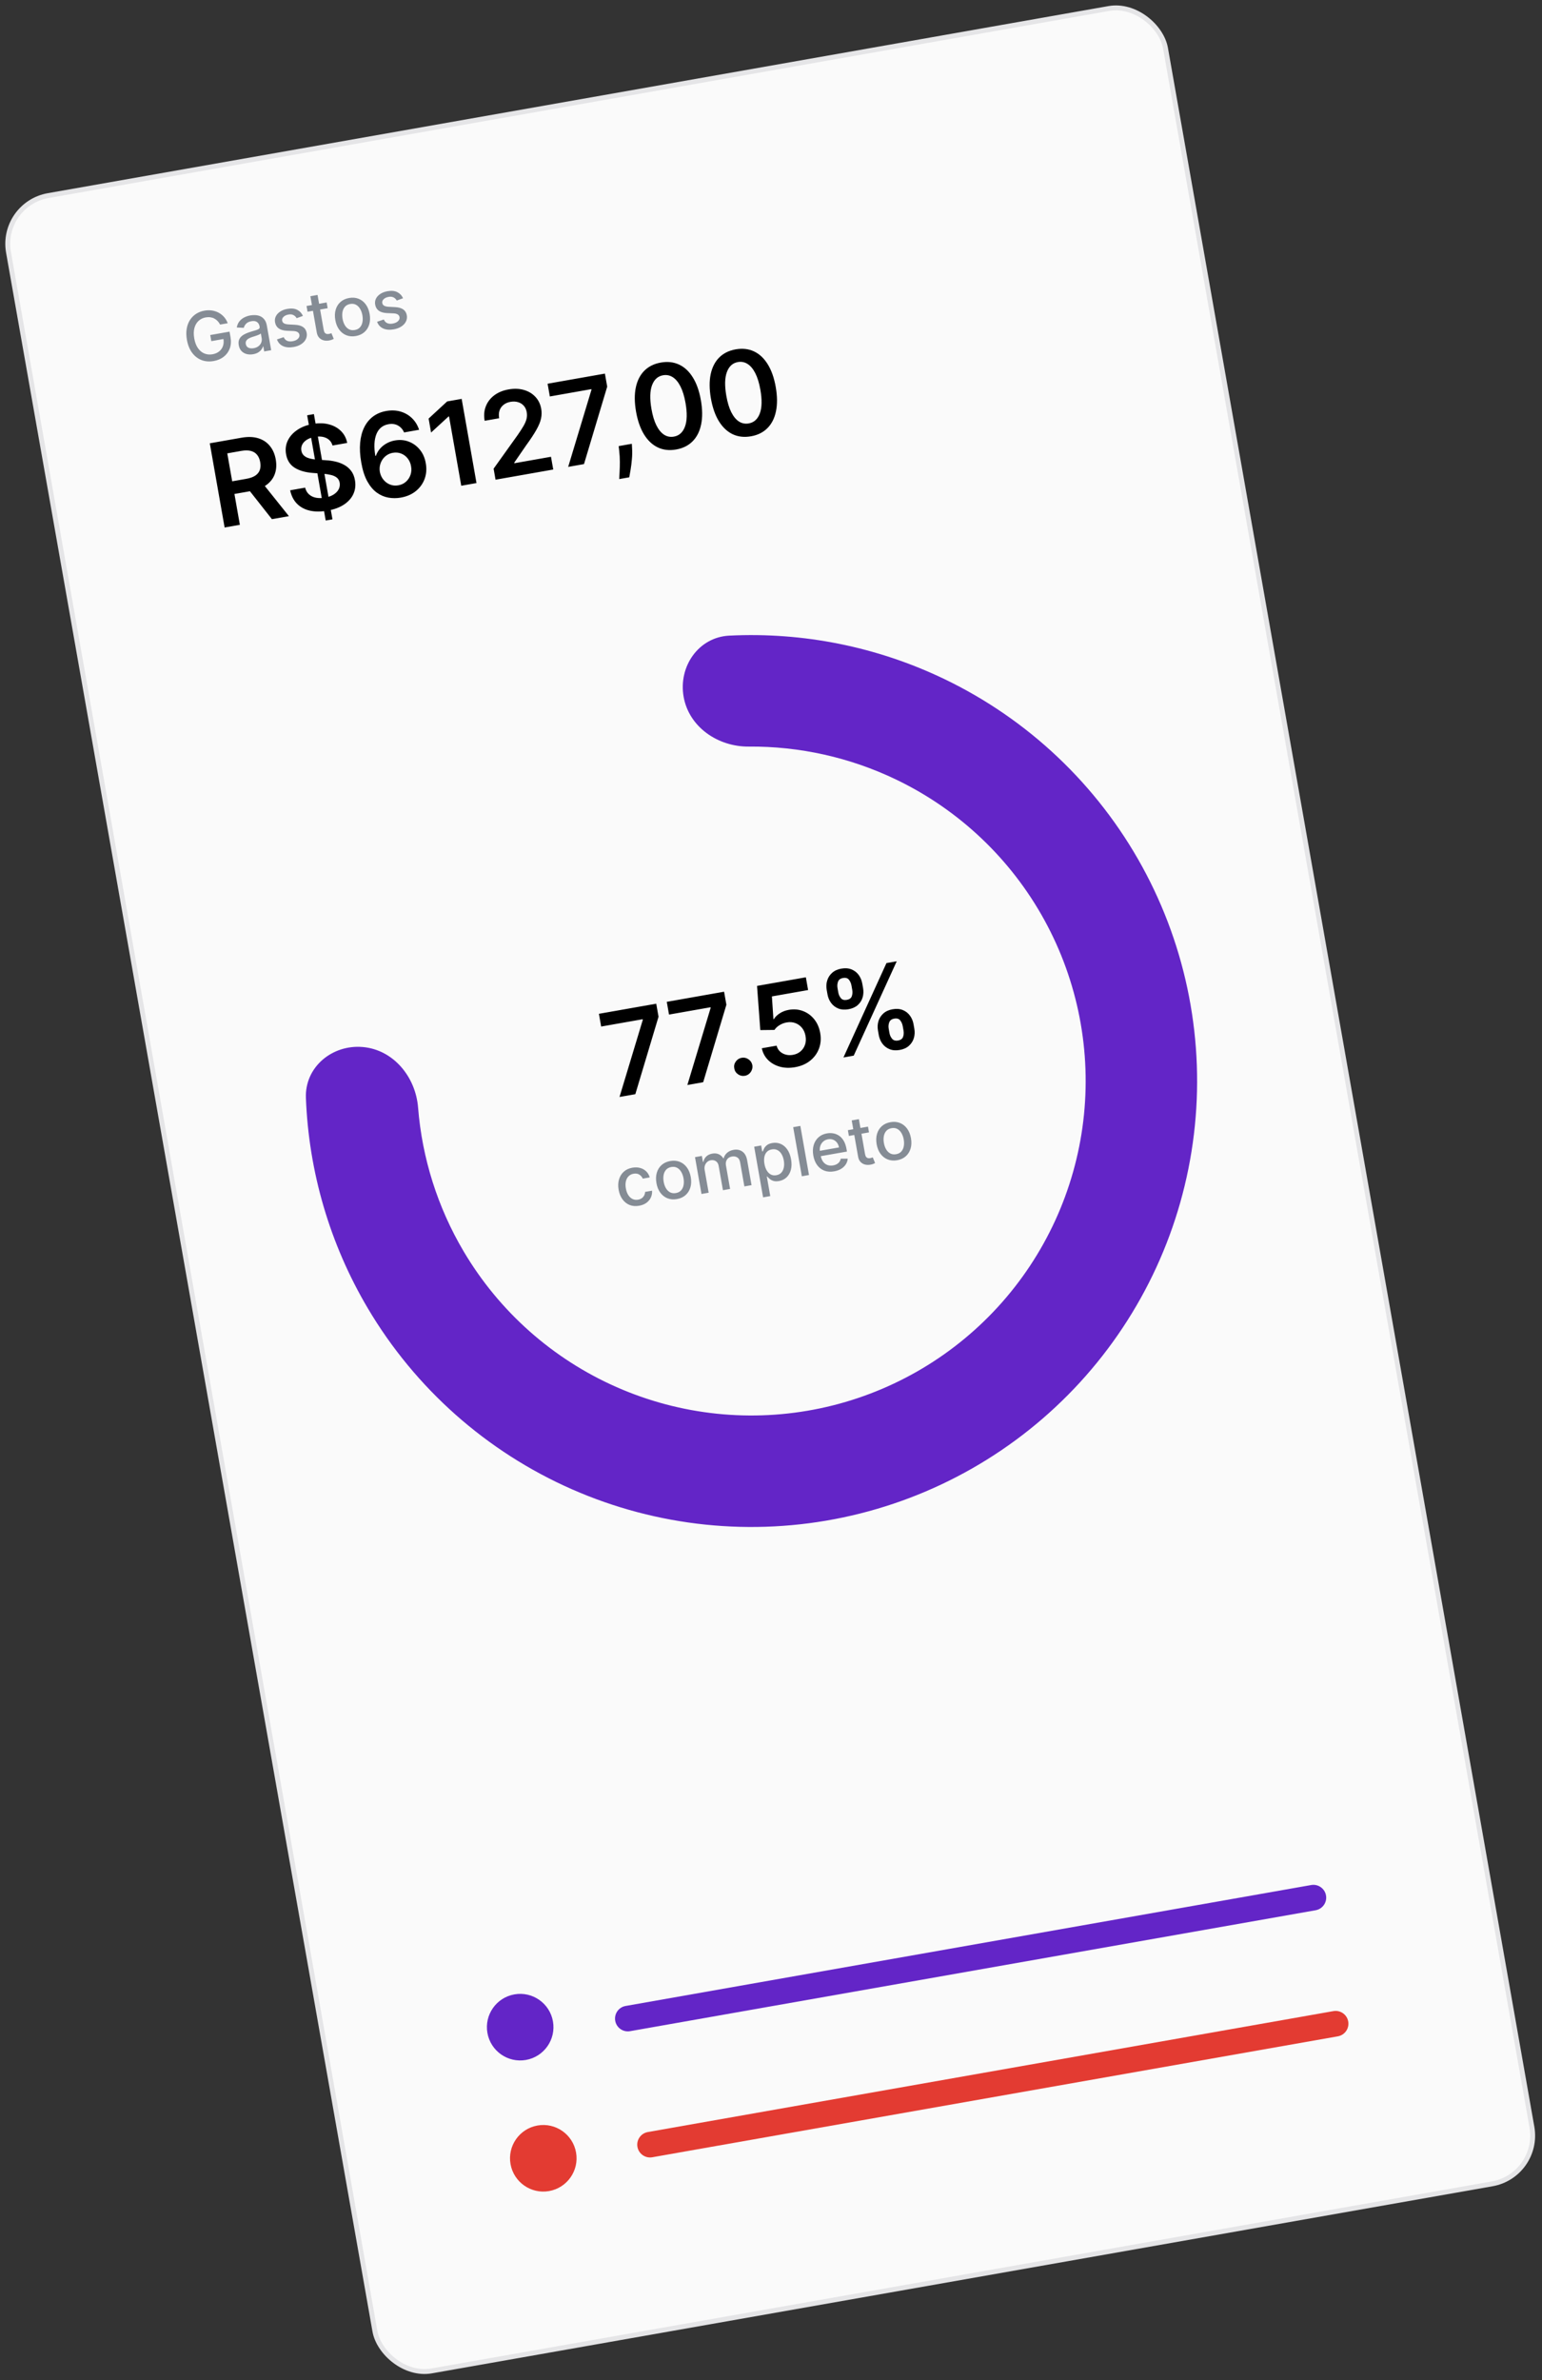 <svg width="315" height="486" viewBox="0 0 315 486" fill="none" xmlns="http://www.w3.org/2000/svg">
<rect x="0" y="0" width="315" height="486" fill="#333333" stroke="none"/>
<rect y="41.676" width="240" height="451.041" rx="10" transform="rotate(-10 0 41.676)" fill="#FAFAFA"/>
<path d="M44.964 66.276C44.817 65.996 44.643 65.752 44.442 65.545C44.243 65.335 44.02 65.165 43.772 65.038C43.523 64.906 43.25 64.822 42.954 64.783C42.661 64.744 42.348 64.753 42.015 64.812C41.451 64.912 40.967 65.147 40.565 65.517C40.162 65.888 39.878 66.377 39.713 66.985C39.55 67.589 39.54 68.296 39.683 69.106C39.826 69.918 40.079 70.582 40.443 71.097C40.806 71.612 41.244 71.974 41.755 72.183C42.267 72.392 42.816 72.445 43.404 72.342C43.949 72.246 44.404 72.051 44.77 71.758C45.139 71.464 45.398 71.095 45.549 70.651C45.702 70.203 45.73 69.704 45.633 69.152L46.037 69.156L43.168 69.662L42.948 68.414L46.889 67.719L47.091 68.859C47.239 69.702 47.189 70.464 46.939 71.148C46.692 71.828 46.283 72.391 45.712 72.838C45.145 73.285 44.456 73.58 43.647 73.722C42.74 73.882 41.906 73.814 41.147 73.517C40.391 73.219 39.755 72.721 39.238 72.021C38.72 71.318 38.368 70.438 38.181 69.38C38.04 68.581 38.025 67.843 38.135 67.167C38.244 66.492 38.461 65.897 38.784 65.382C39.11 64.863 39.525 64.439 40.028 64.107C40.535 63.773 41.112 63.548 41.762 63.433C42.304 63.338 42.822 63.329 43.317 63.406C43.816 63.483 44.273 63.637 44.691 63.866C45.111 64.095 45.478 64.39 45.791 64.752C46.103 65.111 46.345 65.528 46.516 66.002L44.964 66.276ZM51.717 72.33C51.24 72.414 50.794 72.402 50.377 72.293C49.961 72.182 49.61 71.976 49.325 71.676C49.043 71.376 48.858 70.979 48.772 70.487C48.697 70.062 48.717 69.698 48.832 69.396C48.947 69.093 49.129 68.837 49.378 68.628C49.627 68.419 49.916 68.244 50.244 68.102C50.572 67.96 50.911 67.836 51.259 67.731C51.7 67.599 52.058 67.492 52.333 67.41C52.608 67.325 52.802 67.232 52.915 67.131C53.029 67.03 53.07 66.891 53.039 66.715L53.033 66.681C52.957 66.253 52.778 65.943 52.495 65.751C52.215 65.558 51.839 65.503 51.366 65.587C50.873 65.674 50.504 65.851 50.258 66.12C50.016 66.385 49.864 66.659 49.803 66.943L48.371 66.872C48.454 66.386 48.627 65.975 48.891 65.639C49.158 65.299 49.485 65.03 49.874 64.83C50.263 64.627 50.684 64.485 51.137 64.405C51.437 64.352 51.762 64.332 52.111 64.345C52.462 64.353 52.801 64.425 53.128 64.559C53.458 64.693 53.748 64.916 53.998 65.228C54.248 65.538 54.421 65.967 54.518 66.515L55.398 71.509L53.969 71.761L53.788 70.733L53.729 70.743C53.667 70.949 53.558 71.16 53.401 71.376C53.244 71.593 53.028 71.787 52.752 71.96C52.476 72.134 52.131 72.257 51.717 72.33ZM51.828 71.099C52.232 71.027 52.564 70.886 52.823 70.676C53.086 70.465 53.269 70.217 53.374 69.933C53.481 69.644 53.509 69.352 53.456 69.055L53.285 68.085C53.242 68.147 53.15 68.213 53.008 68.286C52.868 68.354 52.707 68.421 52.523 68.487C52.339 68.55 52.16 68.61 51.985 68.668C51.809 68.722 51.663 68.769 51.545 68.806C51.267 68.892 51.018 68.998 50.798 69.125C50.581 69.25 50.417 69.406 50.305 69.59C50.195 69.771 50.163 69.992 50.21 70.253C50.273 70.615 50.456 70.866 50.756 71.005C51.056 71.141 51.413 71.172 51.828 71.099ZM61.883 64.504L60.598 64.974C60.512 64.814 60.395 64.668 60.248 64.535C60.103 64.403 59.921 64.305 59.701 64.243C59.482 64.181 59.22 64.176 58.917 64.23C58.502 64.303 58.172 64.457 57.928 64.692C57.683 64.924 57.586 65.185 57.637 65.475C57.681 65.727 57.81 65.913 58.023 66.033C58.236 66.154 58.559 66.227 58.99 66.251L60.233 66.315C60.953 66.353 61.513 66.508 61.911 66.781C62.309 67.055 62.555 67.457 62.649 67.989C62.728 68.439 62.669 68.864 62.469 69.263C62.273 69.657 61.961 69.995 61.532 70.276C61.107 70.556 60.591 70.75 59.984 70.857C59.142 71.005 58.423 70.947 57.828 70.682C57.232 70.413 56.815 69.957 56.577 69.312L57.954 68.847C58.107 69.201 58.337 69.448 58.645 69.589C58.952 69.726 59.326 69.756 59.766 69.679C60.246 69.594 60.612 69.427 60.864 69.177C61.116 68.924 61.216 68.652 61.165 68.362C61.123 68.127 61 67.945 60.796 67.816C60.595 67.687 60.307 67.613 59.934 67.594L58.612 67.54C57.882 67.504 57.318 67.341 56.92 67.051C56.526 66.76 56.281 66.347 56.187 65.812C56.108 65.368 56.164 64.958 56.353 64.581C56.543 64.204 56.84 63.884 57.244 63.621C57.648 63.355 58.133 63.172 58.697 63.072C59.51 62.929 60.181 62.992 60.71 63.263C61.238 63.529 61.629 63.944 61.883 64.504ZM66.728 61.757L66.935 62.932L62.827 63.657L62.62 62.481L66.728 61.757ZM63.404 60.486L64.868 60.227L66.122 67.341C66.172 67.625 66.252 67.832 66.362 67.96C66.472 68.086 66.598 68.163 66.742 68.191C66.887 68.216 67.04 68.214 67.2 68.186C67.317 68.165 67.419 68.139 67.504 68.107C67.589 68.075 67.656 68.05 67.703 68.032L68.18 69.195C68.101 69.242 67.986 69.296 67.835 69.356C67.685 69.42 67.493 69.474 67.258 69.519C66.874 69.593 66.503 69.588 66.145 69.503C65.787 69.418 65.478 69.244 65.22 68.98C64.961 68.716 64.792 68.357 64.712 67.903L63.404 60.486ZM72.688 68.617C71.983 68.741 71.34 68.688 70.757 68.457C70.175 68.227 69.687 67.847 69.294 67.317C68.901 66.787 68.636 66.134 68.499 65.357C68.362 64.577 68.386 63.869 68.574 63.234C68.761 62.598 69.089 62.073 69.558 61.657C70.026 61.241 70.613 60.971 71.318 60.847C72.023 60.722 72.667 60.776 73.25 61.006C73.832 61.236 74.32 61.618 74.714 62.151C75.107 62.684 75.373 63.341 75.51 64.121C75.647 64.898 75.622 65.602 75.434 66.235C75.246 66.867 74.917 67.391 74.449 67.807C73.98 68.222 73.393 68.493 72.688 68.617ZM72.477 67.387C72.933 67.306 73.291 67.119 73.549 66.824C73.806 66.53 73.972 66.169 74.044 65.743C74.12 65.315 74.116 64.86 74.031 64.377C73.946 63.897 73.795 63.469 73.577 63.094C73.362 62.714 73.083 62.429 72.74 62.237C72.396 62.045 71.996 61.989 71.539 62.07C71.079 62.151 70.719 62.341 70.458 62.639C70.201 62.937 70.035 63.301 69.959 63.732C69.886 64.159 69.892 64.612 69.977 65.092C70.062 65.575 70.212 66.004 70.426 66.38C70.644 66.756 70.924 67.038 71.267 67.227C71.613 67.415 72.016 67.468 72.477 67.387ZM82.336 60.898L81.05 61.367C80.965 61.207 80.848 61.061 80.701 60.929C80.556 60.796 80.374 60.699 80.154 60.637C79.935 60.574 79.673 60.57 79.37 60.623C78.955 60.697 78.625 60.851 78.381 61.086C78.135 61.317 78.038 61.578 78.09 61.869C78.134 62.12 78.263 62.306 78.476 62.427C78.689 62.547 79.011 62.62 79.443 62.645L80.686 62.709C81.406 62.746 81.966 62.902 82.364 63.175C82.762 63.448 83.008 63.851 83.102 64.383C83.181 64.833 83.121 65.258 82.922 65.656C82.726 66.051 82.414 66.389 81.985 66.669C81.56 66.95 81.044 67.143 80.437 67.251C79.595 67.399 78.876 67.341 78.281 67.075C77.685 66.807 77.268 66.35 77.03 65.706L78.407 65.241C78.56 65.594 78.79 65.841 79.098 65.982C79.405 66.12 79.778 66.15 80.219 66.072C80.699 65.988 81.065 65.82 81.317 65.571C81.569 65.318 81.669 65.046 81.618 64.755C81.576 64.52 81.453 64.338 81.249 64.21C81.047 64.08 80.76 64.006 80.387 63.988L79.065 63.933C78.335 63.897 77.771 63.734 77.373 63.444C76.978 63.154 76.734 62.741 76.64 62.205C76.561 61.761 76.617 61.351 76.806 60.974C76.996 60.598 77.293 60.278 77.697 60.015C78.101 59.748 78.585 59.565 79.15 59.466C79.963 59.322 80.634 59.386 81.163 59.656C81.691 59.923 82.082 60.337 82.336 60.898Z" fill="#858C95"/>
<path d="M45.886 107.711L42.855 90.522L49.301 89.385C50.621 89.152 51.77 89.186 52.746 89.487C53.727 89.787 54.521 90.311 55.126 91.058C55.735 91.799 56.137 92.717 56.33 93.814C56.524 94.916 56.458 95.915 56.131 96.809C55.809 97.696 55.233 98.441 54.405 99.043C53.575 99.639 52.5 100.054 51.18 100.287L46.589 101.096L46.133 98.511L50.304 97.776C51.076 97.639 51.69 97.422 52.145 97.122C52.599 96.817 52.907 96.437 53.069 95.981C53.235 95.519 53.265 94.983 53.157 94.373C53.05 93.763 52.838 93.264 52.521 92.876C52.204 92.482 51.779 92.216 51.247 92.079C50.714 91.937 50.059 91.934 49.281 92.071L46.427 92.574L48.999 107.162L45.886 107.711ZM53.392 98.356L59.021 105.395L55.546 106.007L49.993 98.956L53.392 98.356ZM66.536 106.285L62.747 84.798L64.124 84.556L67.912 106.042L66.536 106.285ZM67.929 90.972C67.722 90.253 67.291 89.741 66.637 89.435C65.988 89.128 65.203 89.056 64.279 89.219C63.63 89.333 63.091 89.529 62.661 89.807C62.231 90.085 61.922 90.413 61.736 90.792C61.548 91.171 61.49 91.577 61.561 92.009C61.624 92.367 61.76 92.663 61.968 92.898C62.182 93.131 62.449 93.315 62.767 93.449C63.084 93.578 63.426 93.673 63.795 93.735C64.163 93.797 64.531 93.839 64.899 93.861L66.581 93.98C67.257 94.016 67.917 94.11 68.561 94.262C69.211 94.413 69.808 94.642 70.353 94.95C70.903 95.257 71.367 95.663 71.744 96.167C72.122 96.672 72.376 97.296 72.507 98.04C72.685 99.048 72.584 99.98 72.204 100.837C71.824 101.689 71.184 102.416 70.287 103.019C69.394 103.615 68.259 104.034 66.882 104.277C65.545 104.513 64.348 104.51 63.29 104.27C62.238 104.028 61.364 103.559 60.67 102.862C59.982 102.165 59.515 101.249 59.269 100.115L62.332 99.575C62.483 100.166 62.755 100.631 63.15 100.971C63.544 101.311 64.019 101.534 64.574 101.638C65.134 101.741 65.739 101.735 66.388 101.621C67.065 101.501 67.641 101.296 68.114 101.005C68.593 100.707 68.945 100.35 69.172 99.935C69.398 99.515 69.47 99.058 69.389 98.564C69.304 98.118 69.108 97.772 68.799 97.526C68.489 97.275 68.085 97.092 67.586 96.978C67.092 96.858 66.523 96.773 65.88 96.725L63.835 96.567C62.356 96.453 61.139 96.099 60.187 95.505C59.238 94.905 58.656 93.989 58.439 92.758C58.26 91.746 58.378 90.81 58.792 89.953C59.212 89.094 59.86 88.371 60.738 87.784C61.614 87.191 62.654 86.788 63.857 86.576C65.076 86.361 66.183 86.385 67.175 86.648C68.172 86.905 69 87.362 69.658 88.019C70.316 88.671 70.738 89.479 70.925 90.444L67.929 90.972ZM81.83 101.615C81.007 101.755 80.178 101.754 79.346 101.612C78.512 101.465 77.726 101.127 76.986 100.6C76.246 100.067 75.598 99.301 75.041 98.303C74.483 97.3 74.068 96.008 73.796 94.43C73.536 92.958 73.461 91.618 73.571 90.41C73.681 89.202 73.96 88.149 74.408 87.251C74.854 86.347 75.454 85.613 76.209 85.047C76.968 84.48 77.863 84.106 78.892 83.925C79.972 83.734 80.967 83.778 81.876 84.056C82.79 84.334 83.569 84.796 84.215 85.444C84.859 86.086 85.323 86.858 85.609 87.76L82.546 88.3C82.273 87.667 81.858 87.198 81.302 86.892C80.751 86.58 80.106 86.489 79.368 86.619C78.176 86.829 77.349 87.508 76.888 88.657C76.433 89.805 76.362 91.283 76.675 93.091L76.793 93.07C76.98 92.53 77.261 92.044 77.635 91.615C78.009 91.186 78.454 90.827 78.969 90.54C79.488 90.247 80.055 90.046 80.671 89.937C81.678 89.76 82.624 89.841 83.509 90.181C84.4 90.52 85.155 91.071 85.774 91.833C86.392 92.589 86.794 93.511 86.979 94.597C87.184 95.727 87.106 96.788 86.745 97.78C86.382 98.767 85.782 99.6 84.944 100.279C84.106 100.957 83.068 101.403 81.83 101.615ZM81.369 99.1C81.979 98.993 82.499 98.748 82.927 98.367C83.356 97.985 83.666 97.518 83.857 96.965C84.048 96.412 84.086 95.823 83.97 95.197C83.867 94.581 83.634 94.048 83.272 93.598C82.916 93.147 82.474 92.819 81.947 92.611C81.42 92.404 80.852 92.355 80.242 92.462C79.789 92.542 79.382 92.703 79.021 92.946C78.659 93.188 78.361 93.489 78.124 93.848C77.886 94.202 77.719 94.595 77.622 95.027C77.53 95.453 77.521 95.893 77.595 96.347C77.706 96.945 77.944 97.471 78.306 97.927C78.669 98.382 79.118 98.718 79.653 98.936C80.187 99.153 80.759 99.208 81.369 99.1ZM94.308 81.449L97.339 98.638L94.225 99.187L91.728 85.028L91.627 85.046L88.06 88.323L87.557 85.469L91.345 81.971L94.308 81.449ZM101.23 97.952L100.834 95.703L105.77 88.8C106.239 88.123 106.624 87.528 106.926 87.013C107.227 86.498 107.436 86.014 107.553 85.561C107.669 85.108 107.685 84.643 107.601 84.168C107.505 83.625 107.3 83.182 106.986 82.839C106.671 82.491 106.279 82.249 105.811 82.112C105.342 81.975 104.834 81.955 104.286 82.052C103.721 82.152 103.246 82.357 102.862 82.667C102.477 82.971 102.205 83.356 102.045 83.823C101.891 84.289 101.865 84.816 101.969 85.403L99.006 85.925C98.814 84.834 98.895 83.842 99.251 82.948C99.607 82.055 100.183 81.31 100.978 80.714C101.778 80.117 102.746 79.719 103.882 79.518C105.035 79.315 106.086 79.352 107.035 79.629C107.983 79.906 108.765 80.377 109.378 81.042C109.997 81.706 110.391 82.519 110.561 83.481C110.675 84.125 110.663 84.779 110.526 85.443C110.39 86.108 110.077 86.873 109.589 87.737C109.107 88.601 108.404 89.669 107.48 90.939L105.048 94.475L105.069 94.592L112.556 93.272L113.015 95.874L101.23 97.952ZM116.067 95.336L120.826 79.577L120.805 79.459L112.32 80.956L111.861 78.354L123.57 76.289L124.039 78.95L119.298 94.766L116.067 95.336ZM129.069 90.62L129.122 91.563C129.168 92.282 129.155 93.022 129.082 93.785C129.015 94.553 128.927 95.264 128.817 95.918C128.707 96.572 128.616 97.087 128.544 97.463L126.496 97.824C126.515 97.469 126.539 96.986 126.57 96.375C126.606 95.762 126.624 95.078 126.623 94.323C126.623 93.567 126.578 92.808 126.49 92.044L126.383 91.094L129.069 90.62ZM138.122 91.784C136.74 92.028 135.492 91.888 134.379 91.363C133.269 90.832 132.332 89.95 131.567 88.717C130.806 87.478 130.26 85.921 129.93 84.047C129.605 82.171 129.589 80.53 129.884 79.122C130.182 77.708 130.763 76.567 131.625 75.7C132.493 74.831 133.616 74.275 134.992 74.033C136.369 73.79 137.613 73.928 138.726 74.448C139.839 74.967 140.775 75.84 141.533 77.068C142.298 78.295 142.845 79.843 143.174 81.712C143.506 83.592 143.523 85.245 143.226 86.67C142.934 88.089 142.355 89.235 141.488 90.109C140.626 90.982 139.504 91.541 138.122 91.784ZM137.659 89.157C138.733 88.968 139.488 88.29 139.922 87.123C140.362 85.949 140.399 84.33 140.035 82.265C139.794 80.9 139.45 79.778 139 78.899C138.551 78.021 138.025 77.392 137.422 77.014C136.818 76.63 136.16 76.501 135.449 76.626C134.381 76.815 133.63 77.495 133.196 78.668C132.761 79.835 132.722 81.443 133.077 83.492C133.313 84.864 133.654 85.992 134.098 86.877C134.548 87.762 135.076 88.396 135.68 88.779C136.283 89.158 136.943 89.284 137.659 89.157ZM153.414 89.088C152.032 89.332 150.784 89.191 149.67 88.666C148.561 88.135 147.624 87.253 146.859 86.021C146.098 84.782 145.552 83.225 145.222 81.351C144.897 79.475 144.881 77.834 145.175 76.426C145.474 75.012 146.055 73.871 146.917 73.003C147.785 72.135 148.908 71.579 150.284 71.336C151.661 71.094 152.905 71.232 154.018 71.751C155.131 72.27 156.066 73.144 156.825 74.372C157.59 75.599 158.137 77.146 158.466 79.015C158.798 80.895 158.815 82.548 158.518 83.974C158.226 85.392 157.647 86.539 156.78 87.413C155.918 88.286 154.796 88.844 153.414 89.088ZM152.951 86.461C154.025 86.272 154.78 85.593 155.214 84.426C155.654 83.253 155.691 81.633 155.327 79.569C155.086 78.203 154.741 77.082 154.292 76.203C153.843 75.325 153.317 74.696 152.714 74.318C152.109 73.934 151.452 73.805 150.741 73.93C149.673 74.118 148.921 74.799 148.488 75.972C148.053 77.139 148.014 78.747 148.369 80.796C148.605 82.168 148.946 83.296 149.39 84.181C149.84 85.065 150.367 85.699 150.972 86.083C151.575 86.461 152.235 86.587 152.951 86.461Z" fill="black"/>
<path d="M139.65 142.274C138.559 136.083 142.699 130.104 148.978 129.793C164.056 129.045 179.148 132.057 192.868 138.638C210.023 146.866 224.169 160.261 233.321 176.942C242.472 193.623 246.169 212.752 243.891 231.641C241.614 250.531 233.477 268.233 220.623 282.26C207.769 296.288 190.843 305.937 172.224 309.852C153.605 313.768 134.227 311.752 116.812 304.09C99.397 296.427 84.82 283.501 75.127 267.129C67.376 254.035 63.06 239.263 62.491 224.177C62.254 217.895 67.85 213.249 74.112 213.797C80.374 214.345 84.908 219.892 85.406 226.159C86.228 236.482 89.391 246.535 94.717 255.532C101.986 267.811 112.919 277.505 125.981 283.252C139.042 289 153.575 290.511 167.54 287.575C181.504 284.638 194.198 277.401 203.839 266.881C213.479 256.36 219.582 243.084 221.29 228.916C222.998 214.749 220.226 200.403 213.362 187.892C206.499 175.381 195.889 165.335 183.022 159.164C173.596 154.642 163.305 152.367 152.949 152.448C146.663 152.498 140.742 148.465 139.65 142.274Z" fill="#6325C7"/>
<path d="M126.554 223.995L131.313 208.236L131.292 208.119L122.806 209.615L122.348 207.013L134.056 204.949L134.525 207.609L129.785 223.426L126.554 223.995ZM140.414 221.551L145.174 205.792L145.153 205.675L136.667 207.171L136.208 204.569L147.917 202.505L148.386 205.165L143.646 220.982L140.414 221.551ZM152.168 219.669C151.658 219.759 151.19 219.657 150.764 219.363C150.337 219.069 150.081 218.664 149.995 218.148C149.901 217.646 150.004 217.183 150.305 216.761C150.605 216.339 151.01 216.083 151.519 215.993C152.012 215.906 152.471 216.01 152.898 216.304C153.331 216.597 153.594 216.995 153.689 217.497C153.743 217.84 153.708 218.166 153.584 218.476C153.466 218.786 153.281 219.049 153.031 219.266C152.786 219.477 152.498 219.611 152.168 219.669ZM162.422 217.913C161.303 218.11 160.264 218.077 159.306 217.813C158.347 217.544 157.542 217.086 156.892 216.439C156.247 215.791 155.823 214.995 155.622 214.049L158.644 213.517C158.824 214.212 159.231 214.734 159.863 215.084C160.495 215.429 161.2 215.532 161.978 215.395C162.588 215.288 163.106 215.052 163.532 214.688C163.959 214.325 164.265 213.87 164.451 213.323C164.638 212.777 164.672 212.185 164.554 211.549C164.445 210.899 164.206 210.346 163.838 209.892C163.469 209.438 163.016 209.111 162.479 208.911C161.941 208.706 161.356 208.659 160.723 208.771C160.208 208.856 159.718 209.041 159.255 209.324C158.791 209.608 158.442 209.935 158.207 210.305L155.314 210.339L154.649 201.318L164.62 199.559L165.079 202.161L157.685 203.465L157.993 208.11L158.094 208.092C158.347 207.661 158.742 207.271 159.281 206.922C159.819 206.568 160.434 206.33 161.128 206.207C162.169 206.024 163.141 206.106 164.045 206.454C164.948 206.797 165.71 207.355 166.33 208.128C166.951 208.902 167.359 209.839 167.554 210.942C167.754 212.078 167.669 213.137 167.3 214.119C166.936 215.095 166.334 215.919 165.495 216.592C164.66 217.259 163.636 217.699 162.422 217.913ZM179.511 211.334L179.351 210.428C179.234 209.762 179.265 209.125 179.447 208.516C179.633 207.906 179.968 207.382 180.451 206.945C180.933 206.508 181.56 206.222 182.333 206.086C183.127 205.946 183.823 205.999 184.421 206.245C185.017 206.486 185.501 206.863 185.874 207.374C186.253 207.884 186.501 208.475 186.62 209.146L186.779 210.053C186.897 210.719 186.865 211.356 186.684 211.965C186.503 212.574 186.171 213.097 185.688 213.534C185.211 213.97 184.581 214.257 183.798 214.395C183.014 214.533 182.321 214.479 181.718 214.234C181.115 213.988 180.625 213.61 180.246 213.1C179.873 212.589 179.628 212 179.511 211.334ZM181.542 210.042L181.701 210.948C181.779 211.39 181.957 211.777 182.235 212.109C182.513 212.441 182.92 212.559 183.457 212.465C184 212.369 184.34 212.121 184.478 211.722C184.619 211.316 184.651 210.89 184.572 210.442L184.412 209.536C184.333 209.088 184.163 208.697 183.902 208.362C183.64 208.022 183.23 207.901 182.67 207.999C182.144 208.092 181.805 208.345 181.653 208.759C181.5 209.166 181.463 209.594 181.542 210.042ZM169.039 203.038L168.879 202.132C168.761 201.46 168.795 200.82 168.982 200.21C169.168 199.6 169.503 199.079 169.987 198.648C170.47 198.211 171.097 197.924 171.869 197.788C172.658 197.649 173.351 197.703 173.949 197.949C174.551 198.189 175.038 198.565 175.411 199.076C175.784 199.587 176.029 200.179 176.148 200.85L176.308 201.757C176.426 202.428 176.395 203.068 176.213 203.677C176.037 204.279 175.707 204.796 175.223 205.228C174.74 205.659 174.109 205.943 173.331 206.08C172.542 206.22 171.847 206.169 171.245 205.929C170.649 205.688 170.161 205.312 169.783 204.802C169.404 204.292 169.156 203.704 169.039 203.038ZM171.087 201.742L171.246 202.649C171.325 203.097 171.501 203.487 171.773 203.82C172.05 204.146 172.457 204.262 172.994 204.167C173.531 204.072 173.868 203.825 174.006 203.426C174.148 203.02 174.179 202.593 174.1 202.146L173.94 201.239C173.861 200.792 173.691 200.4 173.43 200.066C173.168 199.725 172.761 199.604 172.207 199.702C171.675 199.795 171.336 200.048 171.189 200.461C171.043 200.873 171.009 201.3 171.087 201.742ZM172.299 215.929L181.085 196.656L183.184 196.286L174.397 215.559L172.299 215.929Z" fill="black"/>
<path d="M130.563 246.206C129.835 246.335 129.18 246.28 128.596 246.043C128.015 245.802 127.533 245.415 127.149 244.88C126.765 244.345 126.507 243.701 126.374 242.947C126.239 242.183 126.264 241.484 126.448 240.849C126.632 240.21 126.956 239.68 127.42 239.259C127.884 238.837 128.47 238.564 129.178 238.439C129.75 238.338 130.278 238.354 130.762 238.488C131.246 238.618 131.659 238.848 132 239.178C132.344 239.508 132.587 239.921 132.728 240.418L131.303 240.669C131.163 240.33 130.93 240.058 130.604 239.853C130.282 239.648 129.887 239.586 129.42 239.668C129.012 239.74 128.674 239.911 128.405 240.18C128.139 240.446 127.956 240.791 127.856 241.216C127.755 241.638 127.752 242.116 127.846 242.652C127.943 243.2 128.11 243.659 128.347 244.028C128.583 244.396 128.873 244.663 129.215 244.829C129.56 244.993 129.94 245.039 130.355 244.966C130.632 244.917 130.874 244.822 131.082 244.681C131.292 244.536 131.457 244.354 131.576 244.135C131.699 243.914 131.767 243.663 131.782 243.381L133.206 243.13C133.24 243.626 133.158 244.088 132.961 244.516C132.764 244.945 132.463 245.308 132.057 245.605C131.655 245.901 131.157 246.101 130.563 246.206ZM138.287 244.844C137.582 244.969 136.939 244.915 136.356 244.685C135.774 244.455 135.286 244.074 134.893 243.545C134.5 243.015 134.235 242.362 134.098 241.585C133.961 240.805 133.986 240.097 134.173 239.461C134.36 238.826 134.688 238.3 135.157 237.884C135.626 237.469 136.212 237.199 136.917 237.074C137.622 236.95 138.266 237.003 138.849 237.233C139.431 237.464 139.919 237.846 140.313 238.379C140.706 238.912 140.972 239.568 141.109 240.348C141.246 241.125 141.221 241.83 141.033 242.462C140.845 243.094 140.516 243.618 140.048 244.034C139.579 244.45 138.992 244.72 138.287 244.844ZM138.076 243.614C138.533 243.534 138.89 243.346 139.148 243.052C139.405 242.757 139.571 242.397 139.643 241.97C139.72 241.543 139.715 241.087 139.63 240.604C139.545 240.124 139.394 239.697 139.176 239.321C138.961 238.942 138.682 238.656 138.339 238.464C137.995 238.272 137.595 238.217 137.138 238.297C136.678 238.378 136.318 238.568 136.057 238.867C135.8 239.164 135.634 239.529 135.558 239.959C135.485 240.386 135.491 240.839 135.576 241.319C135.661 241.802 135.811 242.232 136.025 242.608C136.243 242.983 136.523 243.266 136.866 243.454C137.212 243.642 137.615 243.696 138.076 243.614ZM143.302 243.804L141.976 236.283L143.381 236.035L143.597 237.259L143.69 237.243C143.773 236.801 143.973 236.433 144.288 236.138C144.602 235.84 145.007 235.648 145.503 235.56C146.006 235.472 146.448 235.515 146.829 235.69C147.213 235.865 147.523 236.143 147.758 236.526L147.837 236.512C147.945 236.079 148.175 235.708 148.524 235.401C148.873 235.091 149.319 234.887 149.861 234.792C150.543 234.672 151.137 234.787 151.643 235.139C152.153 235.49 152.484 236.096 152.636 236.958L153.525 242.001L152.061 242.259L151.196 237.353C151.106 236.844 150.902 236.5 150.585 236.32C150.267 236.141 149.915 236.085 149.53 236.153C149.054 236.237 148.709 236.449 148.497 236.789C148.283 237.126 148.217 237.523 148.298 237.98L149.143 242.774L147.684 243.031L146.802 238.032C146.73 237.624 146.545 237.318 146.247 237.115C145.949 236.912 145.595 236.846 145.187 236.918C144.91 236.967 144.667 237.086 144.458 237.274C144.251 237.459 144.099 237.693 144.001 237.976C143.906 238.258 143.888 238.569 143.948 238.909L144.766 243.545L143.302 243.804ZM155.886 244.493L154.062 234.152L155.492 233.9L155.707 235.119L155.829 235.097C155.887 234.926 155.977 234.723 156.101 234.489C156.224 234.255 156.415 234.037 156.672 233.833C156.928 233.627 157.29 233.482 157.756 233.4C158.363 233.293 158.932 233.351 159.463 233.573C159.994 233.796 160.445 234.172 160.818 234.702C161.194 235.232 161.454 235.903 161.597 236.716C161.74 237.528 161.728 238.249 161.559 238.878C161.39 239.503 161.097 240.015 160.679 240.411C160.26 240.805 159.747 241.055 159.14 241.162C158.683 241.243 158.296 241.232 157.978 241.13C157.664 241.027 157.407 240.887 157.208 240.71C157.008 240.534 156.85 240.373 156.734 240.229L156.646 240.244L157.35 244.234L155.886 244.493ZM156.16 237.659C156.253 238.188 156.412 238.638 156.635 239.009C156.859 239.38 157.136 239.653 157.466 239.827C157.796 239.998 158.171 240.046 158.592 239.972C159.029 239.895 159.375 239.714 159.627 239.431C159.88 239.144 160.046 238.786 160.125 238.358C160.208 237.93 160.205 237.464 160.116 236.962C160.028 236.466 159.875 236.033 159.655 235.665C159.439 235.296 159.162 235.023 158.824 234.847C158.49 234.67 158.103 234.621 157.662 234.699C157.238 234.773 156.898 234.946 156.643 235.217C156.391 235.486 156.225 235.83 156.143 236.249C156.062 236.667 156.068 237.137 156.16 237.659ZM163.495 229.904L165.263 239.931L163.799 240.189L162.031 230.162L163.495 229.904ZM170.402 239.182C169.661 239.312 168.995 239.266 168.404 239.044C167.816 238.818 167.325 238.442 166.933 237.915C166.543 237.385 166.28 236.73 166.142 235.95C166.006 235.179 166.03 234.475 166.214 233.837C166.401 233.198 166.724 232.668 167.185 232.247C167.649 231.825 168.231 231.553 168.929 231.43C169.354 231.355 169.777 231.352 170.2 231.423C170.623 231.493 171.019 231.65 171.389 231.895C171.759 232.139 172.077 232.485 172.344 232.933C172.611 233.377 172.805 233.94 172.925 234.622L173.017 235.141L167.038 236.195L166.845 235.099L171.389 234.298C171.321 233.912 171.182 233.585 170.973 233.316C170.764 233.043 170.501 232.845 170.187 232.722C169.876 232.599 169.531 232.57 169.152 232.637C168.741 232.71 168.4 232.874 168.129 233.131C167.86 233.383 167.671 233.686 167.562 234.038C167.455 234.387 167.435 234.749 167.501 235.124L167.652 235.981C167.741 236.484 167.904 236.896 168.142 237.217C168.384 237.538 168.681 237.764 169.034 237.893C169.386 238.02 169.776 238.045 170.204 237.97C170.481 237.921 170.727 237.837 170.942 237.718C171.156 237.596 171.332 237.441 171.47 237.252C171.609 237.062 171.701 236.842 171.748 236.592L173.177 236.597C173.138 237.025 173.002 237.417 172.769 237.775C172.539 238.128 172.223 238.428 171.822 238.674C171.424 238.916 170.95 239.085 170.402 239.182ZM177.312 230.052L177.519 231.228L173.411 231.952L173.204 230.777L177.312 230.052ZM173.988 228.781L175.452 228.523L176.707 235.637C176.757 235.921 176.837 236.127 176.947 236.256C177.057 236.381 177.183 236.458 177.326 236.487C177.472 236.511 177.624 236.51 177.784 236.481C177.902 236.461 178.003 236.434 178.089 236.403C178.174 236.371 178.24 236.346 178.287 236.327L178.765 237.49C178.686 237.538 178.571 237.591 178.42 237.652C178.269 237.715 178.077 237.769 177.843 237.814C177.459 237.888 177.088 237.883 176.729 237.798C176.371 237.713 176.063 237.539 175.804 237.275C175.545 237.011 175.376 236.652 175.296 236.198L173.988 228.781ZM183.273 236.912C182.568 237.036 181.924 236.983 181.341 236.753C180.759 236.522 180.271 236.142 179.878 235.612C179.485 235.083 179.22 234.429 179.083 233.653C178.946 232.872 178.971 232.165 179.158 231.529C179.346 230.894 179.674 230.368 180.142 229.952C180.611 229.536 181.198 229.266 181.903 229.142C182.608 229.018 183.251 229.071 183.834 229.301C184.416 229.532 184.904 229.914 185.298 230.447C185.691 230.98 185.957 231.636 186.095 232.416C186.232 233.193 186.206 233.898 186.018 234.53C185.83 235.162 185.502 235.686 185.033 236.102C184.565 236.518 183.978 236.788 183.273 236.912ZM183.061 235.682C183.518 235.602 183.875 235.414 184.133 235.12C184.391 234.825 184.556 234.465 184.629 234.038C184.705 233.61 184.7 233.155 184.615 232.672C184.531 232.192 184.379 231.765 184.162 231.389C183.947 231.01 183.667 230.724 183.324 230.532C182.981 230.34 182.58 230.285 182.123 230.365C181.663 230.446 181.303 230.636 181.042 230.934C180.785 231.232 180.619 231.596 180.544 232.027C180.471 232.454 180.477 232.907 180.561 233.387C180.646 233.87 180.796 234.3 181.011 234.676C181.228 235.051 181.509 235.333 181.851 235.522C182.198 235.71 182.601 235.763 183.061 235.682Z" fill="#858C95"/>
<rect x="137.404" y="337.841" width="69" height="13" rx="6.5" transform="rotate(-10 137.404 337.841)" fill="#FAFAFA"/>
<rect x="122.893" y="361.434" width="109" height="13" rx="6.5" transform="rotate(-10 122.893 361.434)" fill="#FAFAFA"/>
<path d="M127.798 409.608C126.376 409.858 125.427 411.214 125.678 412.636C125.928 414.058 127.284 415.007 128.706 414.756L268.755 390.062C270.177 389.811 271.127 388.455 270.876 387.034C270.625 385.612 269.269 384.662 267.848 384.913L127.798 409.608Z" fill="#6325C7"/>
<path d="M132.337 435.352C130.916 435.603 129.966 436.959 130.217 438.38C130.468 439.802 131.824 440.752 133.245 440.501L273.295 415.806C274.717 415.556 275.666 414.2 275.415 412.778C275.165 411.356 273.809 410.407 272.387 410.658L132.337 435.352Z" fill="#E33B32"/>
<circle cx="106.263" cy="413.935" r="6.797" transform="rotate(-10 106.263 413.935)" fill="#6325C7"/>
<circle cx="110.984" cy="440.71" r="6.797" transform="rotate(-10 110.984 440.71)" fill="#E33B32"/>
<rect y="41.676" width="240" height="451.041" rx="10" transform="rotate(-10 0 41.676)" stroke="#E5E5E7"/>
</svg>
